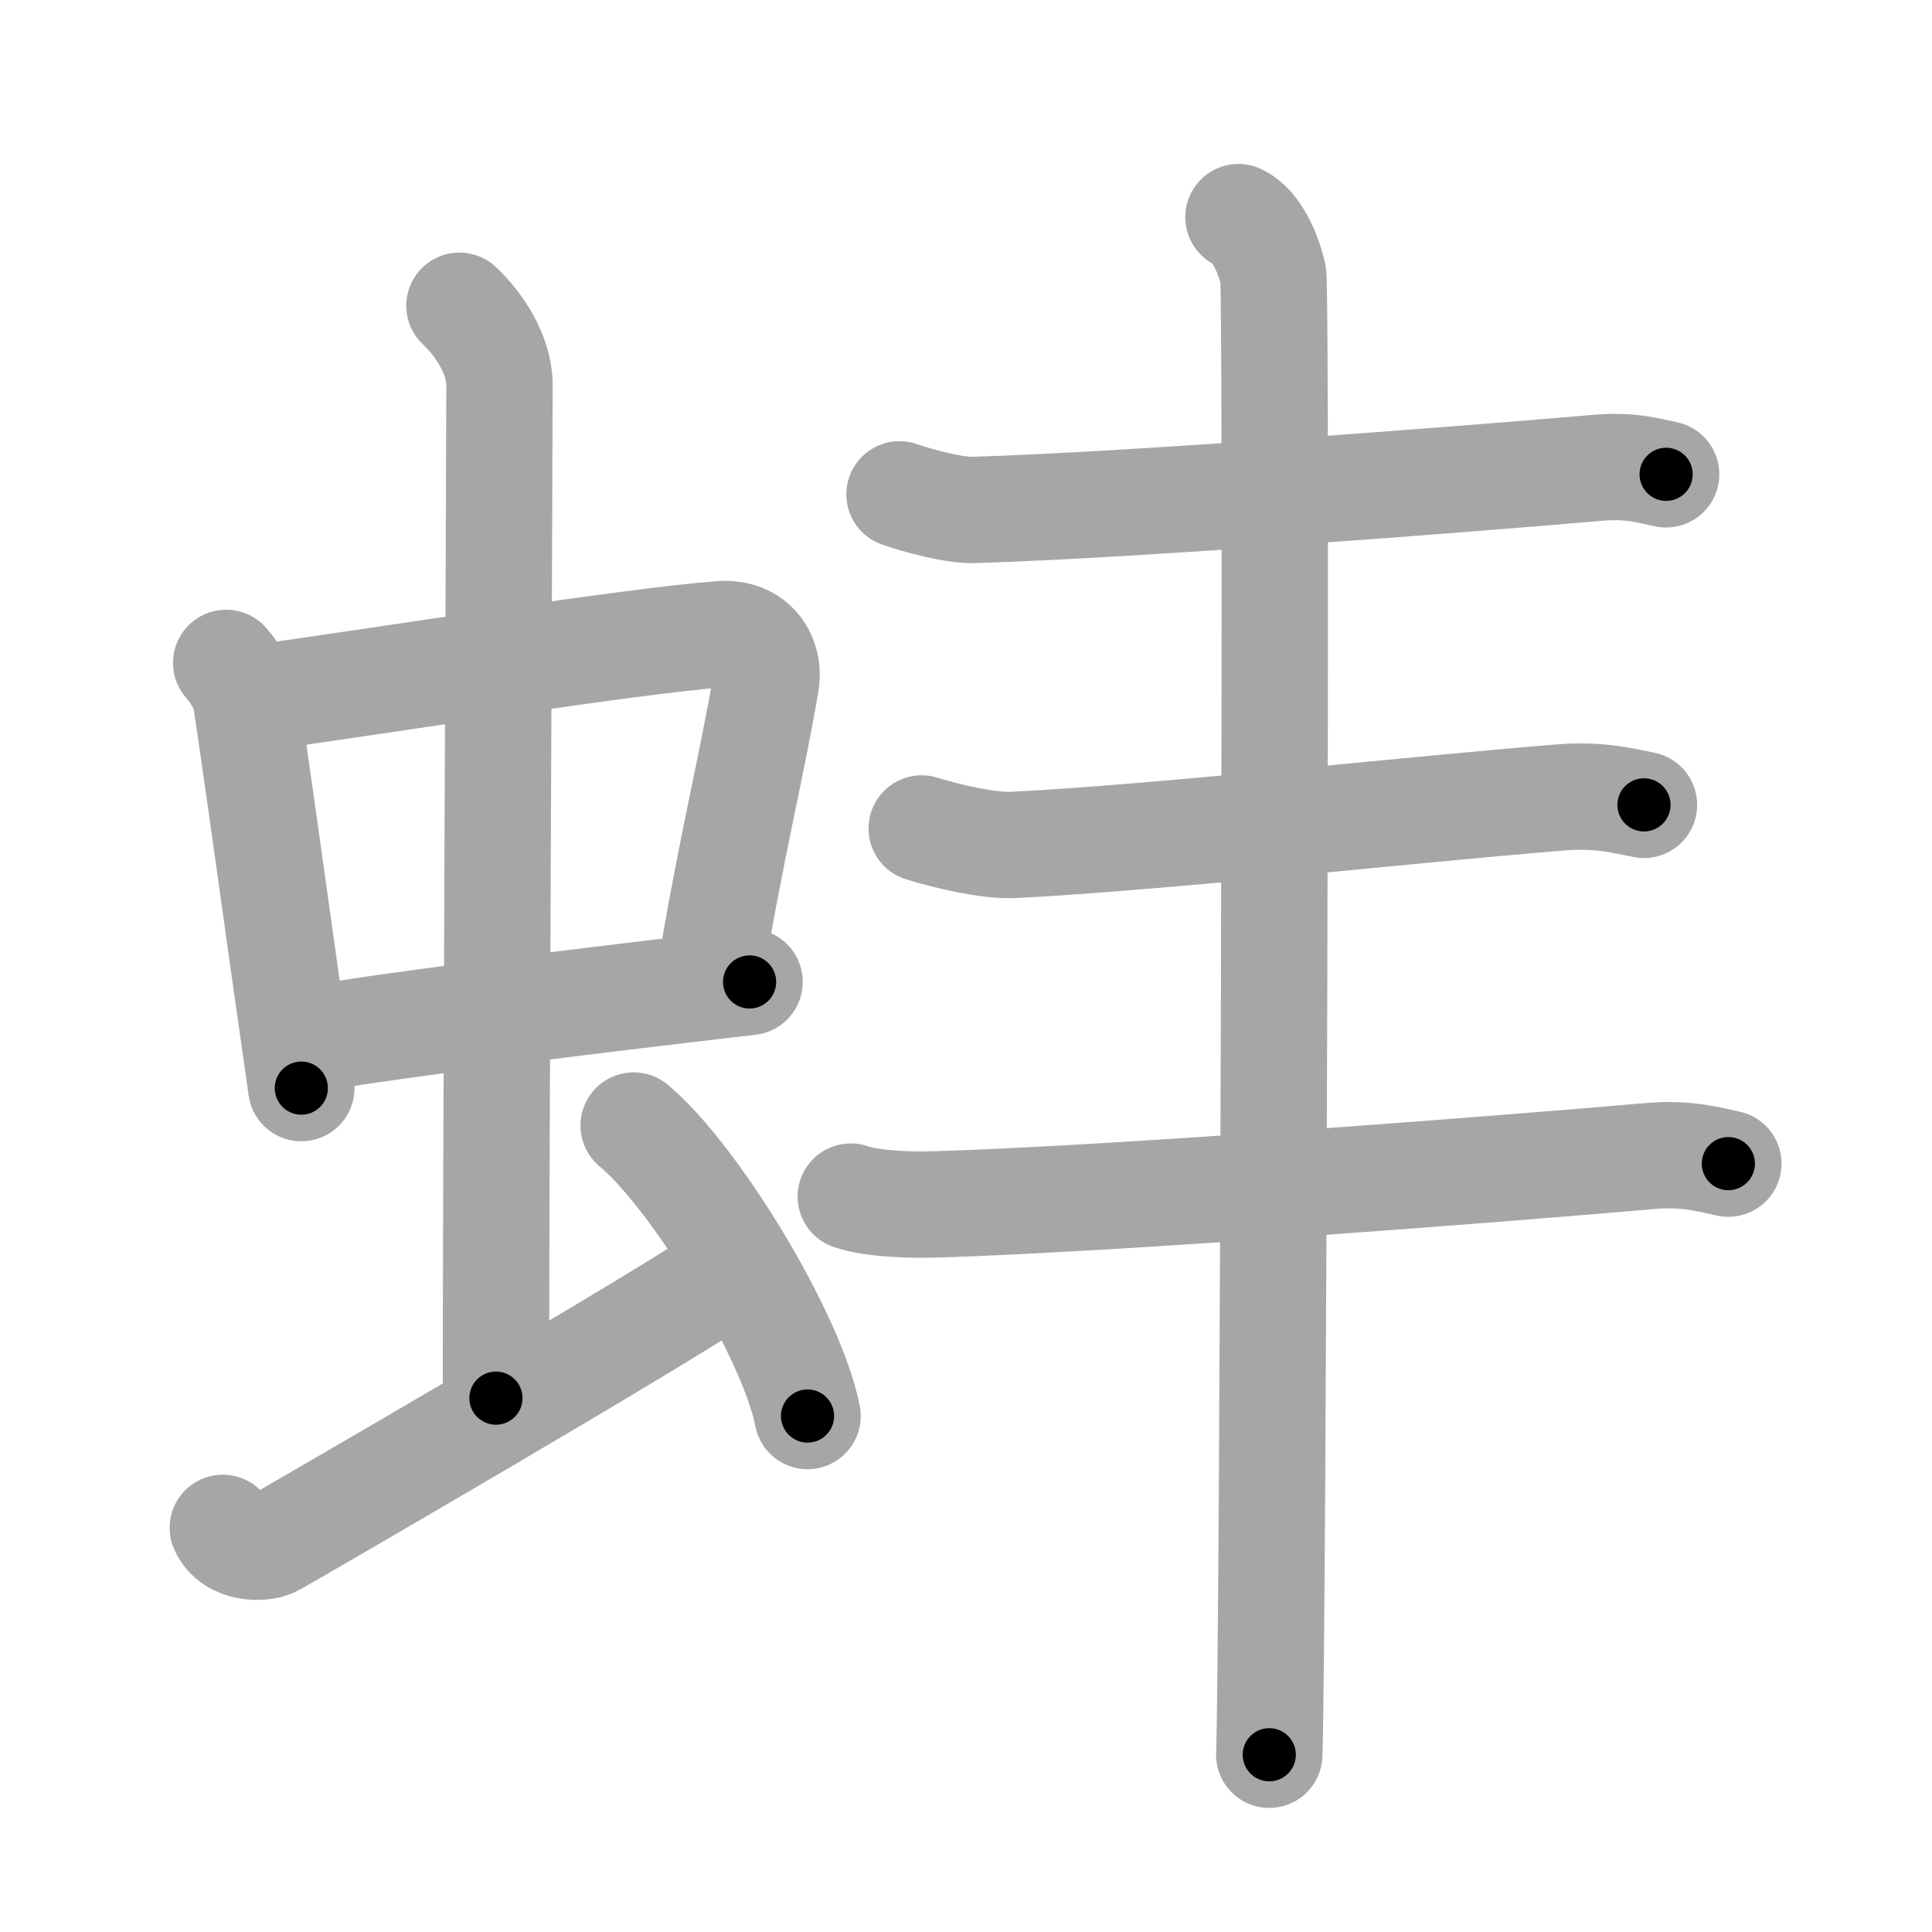 <svg xmlns="http://www.w3.org/2000/svg" viewBox="0 0 109 109" id="868c"><g fill="none" stroke="#a6a6a6" stroke-width="6" stroke-linecap="round" stroke-linejoin="round"><g><g><g><g><path d="M12.76,37.4c0.46,0.51,1.02,1.4,1.12,2.06c0.87,5.79,1.87,13.29,3.12,21.93" /><path d="M14.72,39.35c6.76-0.94,21.05-3.21,25.94-3.57c1.91-0.14,2.79,1.33,2.55,2.75c-0.81,4.82-1.93,9.04-3.25,17.05" /><path d="M17.19,58.68c5.44-0.95,17.5-2.4,25.1-3.28" /></g><g><path d="M25.92,17.25c1.08,1,2.26,2.75,2.26,4.47c0,4.78-0.2,43.78-0.2,57.16" /></g></g><path d="M12.57,86.2c0.56,1.24,2.3,1.19,2.86,0.88C16,86.77,37.9,74.09,41.38,71.62" /><path d="M35.75,63.5c3.46,2.89,8.94,11.89,9.81,16.39" /></g><g><g><g><path d="M50.75,27.89c1.1,0.38,3.11,0.92,4.21,0.88c8.94-0.27,28.23-1.77,35.2-2.38c1.82-0.16,2.93,0.18,3.84,0.37" /></g><g><g><path d="M52,46.74c1.35,0.43,3.81,1,5.16,0.93c8.34-0.42,22.34-1.99,30.88-2.68c2.23-0.18,3.59,0.2,4.71,0.42" /></g><g><path d="M48,67.51c1.26,0.44,3.55,0.48,4.82,0.44c10.23-0.31,32.31-2.03,40.29-2.73c2.08-0.18,3.35,0.21,4.4,0.43" /></g></g></g><g><path d="M69.87,12.25c1.09,0.5,1.74,2.25,1.96,3.25c0.22,1,0,77.25-0.22,83.5" /></g></g></g></g><g fill="none" stroke="#000" stroke-width="3" stroke-linecap="round" stroke-linejoin="round"><path d="M12.76,37.4c0.46,0.51,1.02,1.4,1.12,2.06c0.87,5.79,1.87,13.29,3.12,21.93" stroke-dasharray="24.523" stroke-dashoffset="24.523"><animate attributeName="stroke-dashoffset" values="24.523;24.523;0" dur="0.245s" fill="freeze" begin="0s;868c.click" /></path><path d="M14.72,39.35c6.76-0.94,21.05-3.21,25.94-3.57c1.91-0.14,2.79,1.33,2.55,2.75c-0.81,4.82-1.93,9.04-3.25,17.05" stroke-dasharray="47.942" stroke-dashoffset="47.942"><animate attributeName="stroke-dashoffset" values="47.942" fill="freeze" begin="868c.click" /><animate attributeName="stroke-dashoffset" values="47.942;47.942;0" keyTimes="0;0.338;1" dur="0.724s" fill="freeze" begin="0s;868c.click" /></path><path d="M17.19,58.68c5.44-0.95,17.5-2.4,25.1-3.28" stroke-dasharray="25.317" stroke-dashoffset="25.317"><animate attributeName="stroke-dashoffset" values="25.317" fill="freeze" begin="868c.click" /><animate attributeName="stroke-dashoffset" values="25.317;25.317;0" keyTimes="0;0.741;1" dur="0.977s" fill="freeze" begin="0s;868c.click" /></path><path d="M25.92,17.25c1.08,1,2.26,2.75,2.26,4.47c0,4.78-0.2,43.78-0.2,57.16" stroke-dasharray="62.3" stroke-dashoffset="62.3"><animate attributeName="stroke-dashoffset" values="62.3" fill="freeze" begin="868c.click" /><animate attributeName="stroke-dashoffset" values="62.3;62.3;0" keyTimes="0;0.676;1" dur="1.445s" fill="freeze" begin="0s;868c.click" /></path><path d="M12.57,86.2c0.56,1.24,2.3,1.19,2.86,0.88C16,86.77,37.9,74.09,41.38,71.62" stroke-dasharray="33.502" stroke-dashoffset="33.502"><animate attributeName="stroke-dashoffset" values="33.502" fill="freeze" begin="868c.click" /><animate attributeName="stroke-dashoffset" values="33.502;33.502;0" keyTimes="0;0.812;1" dur="1.78s" fill="freeze" begin="0s;868c.click" /></path><path d="M35.75,63.5c3.46,2.89,8.94,11.89,9.81,16.39" stroke-dasharray="19.314" stroke-dashoffset="19.314"><animate attributeName="stroke-dashoffset" values="19.314" fill="freeze" begin="868c.click" /><animate attributeName="stroke-dashoffset" values="19.314;19.314;0" keyTimes="0;0.902;1" dur="1.973s" fill="freeze" begin="0s;868c.click" /></path><path d="M50.75,27.89c1.1,0.38,3.11,0.92,4.21,0.88c8.94-0.27,28.23-1.77,35.2-2.38c1.82-0.16,2.93,0.18,3.84,0.37" stroke-dasharray="43.48" stroke-dashoffset="43.48"><animate attributeName="stroke-dashoffset" values="43.48" fill="freeze" begin="868c.click" /><animate attributeName="stroke-dashoffset" values="43.48;43.48;0" keyTimes="0;0.819;1" dur="2.408s" fill="freeze" begin="0s;868c.click" /></path><path d="M52,46.74c1.35,0.43,3.81,1,5.16,0.93c8.34-0.42,22.34-1.99,30.88-2.68c2.23-0.18,3.59,0.2,4.71,0.42" stroke-dasharray="41.012" stroke-dashoffset="41.012"><animate attributeName="stroke-dashoffset" values="41.012" fill="freeze" begin="868c.click" /><animate attributeName="stroke-dashoffset" values="41.012;41.012;0" keyTimes="0;0.855;1" dur="2.818s" fill="freeze" begin="0s;868c.click" /></path><path d="M48,67.51c1.26,0.44,3.55,0.48,4.82,0.44c10.23-0.31,32.31-2.03,40.29-2.73c2.08-0.18,3.35,0.21,4.4,0.43" stroke-dasharray="49.691" stroke-dashoffset="49.691"><animate attributeName="stroke-dashoffset" values="49.691" fill="freeze" begin="868c.click" /><animate attributeName="stroke-dashoffset" values="49.691;49.691;0" keyTimes="0;0.85;1" dur="3.315s" fill="freeze" begin="0s;868c.click" /></path><path d="M69.87,12.25c1.09,0.5,1.74,2.25,1.96,3.25c0.22,1,0,77.25-0.22,83.5" stroke-dasharray="87.412" stroke-dashoffset="87.412"><animate attributeName="stroke-dashoffset" values="87.412" fill="freeze" begin="868c.click" /><animate attributeName="stroke-dashoffset" values="87.412;87.412;0" keyTimes="0;0.835;1" dur="3.972s" fill="freeze" begin="0s;868c.click" /></path></g></svg>